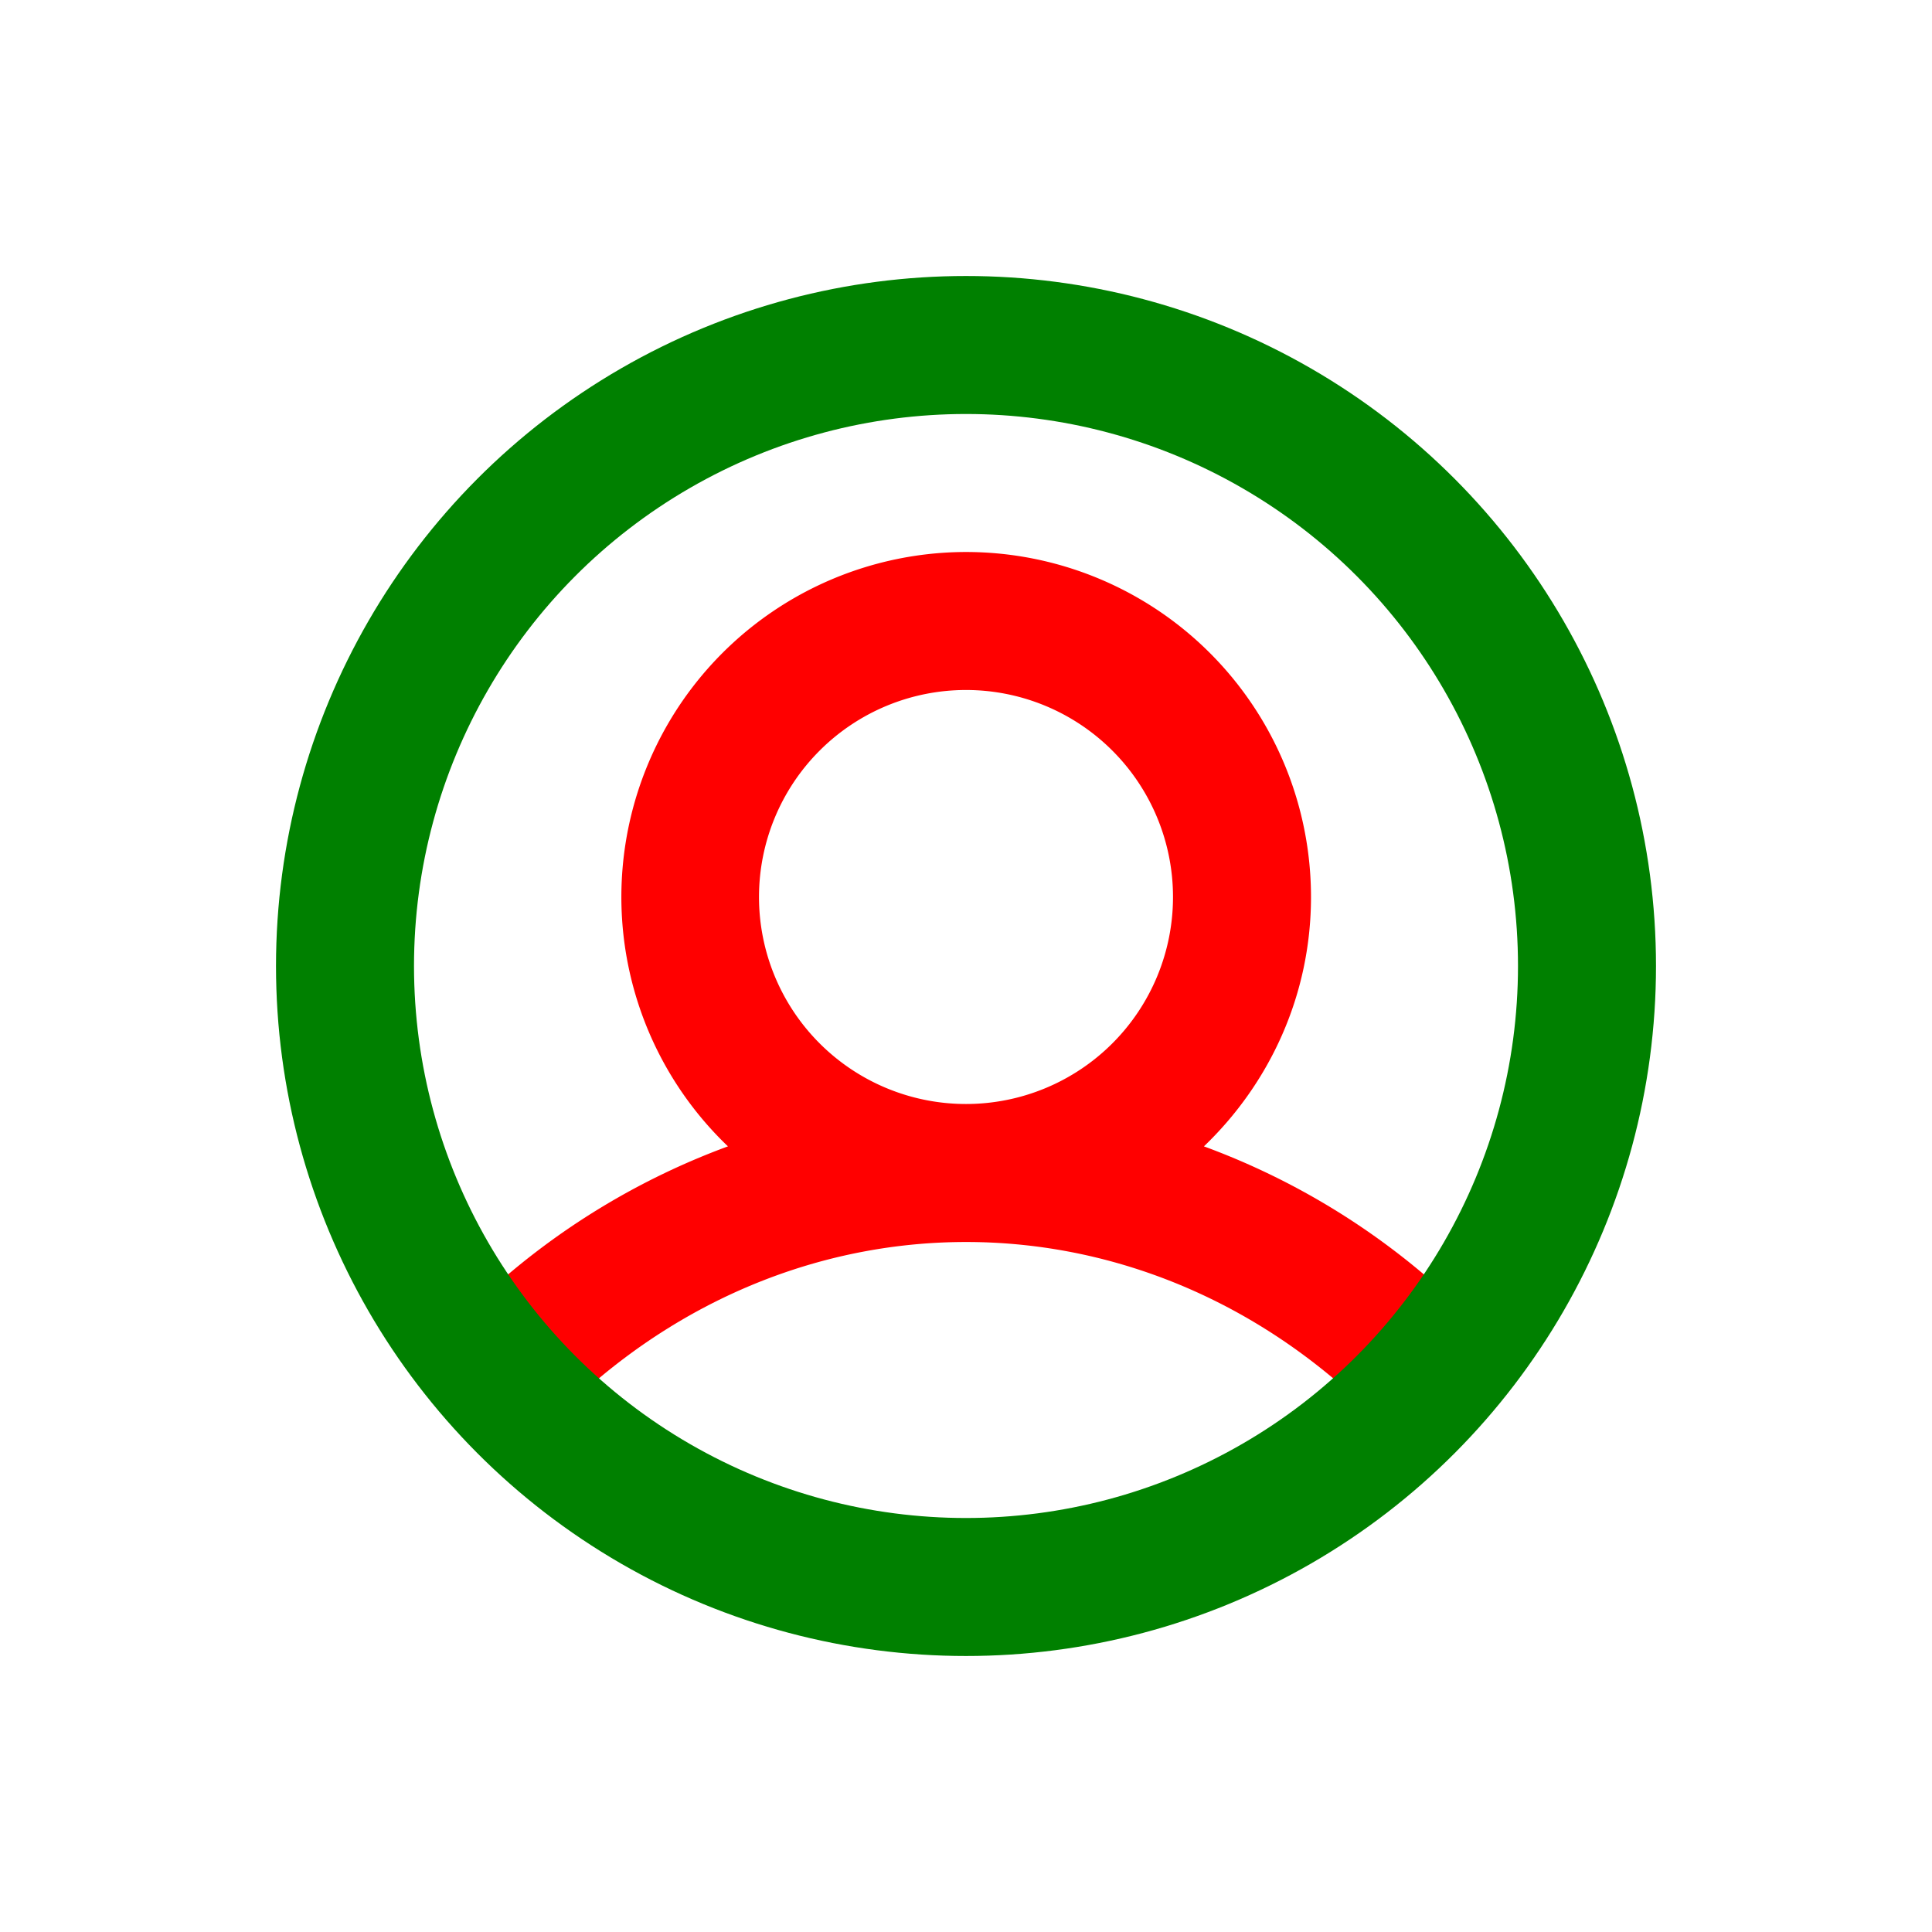 <svg xmlns="http://www.w3.org/2000/svg" width="14" height="14" fill="none" viewBox="0 0 14 14"><path fill="red" d="M7 4a2.5 2.5 0 0 1 2.5 2.5c0 .711-.3 1.351-.776 1.807a5.3 5.3 0 0 1 1.74 1.056l-.335.37-.335.371c-1.625-1.472-3.962-1.472-5.587 0l-.336-.37-.336-.37a5.3 5.3 0 0 1 1.74-1.057A2.5 2.5 0 0 1 7 4m0 1a1.5 1.5 0 1 0 0 3 1.5 1.5 0 0 0 0-3"/><circle cx="7" cy="7" r="4.5" stroke="green"/></svg>
